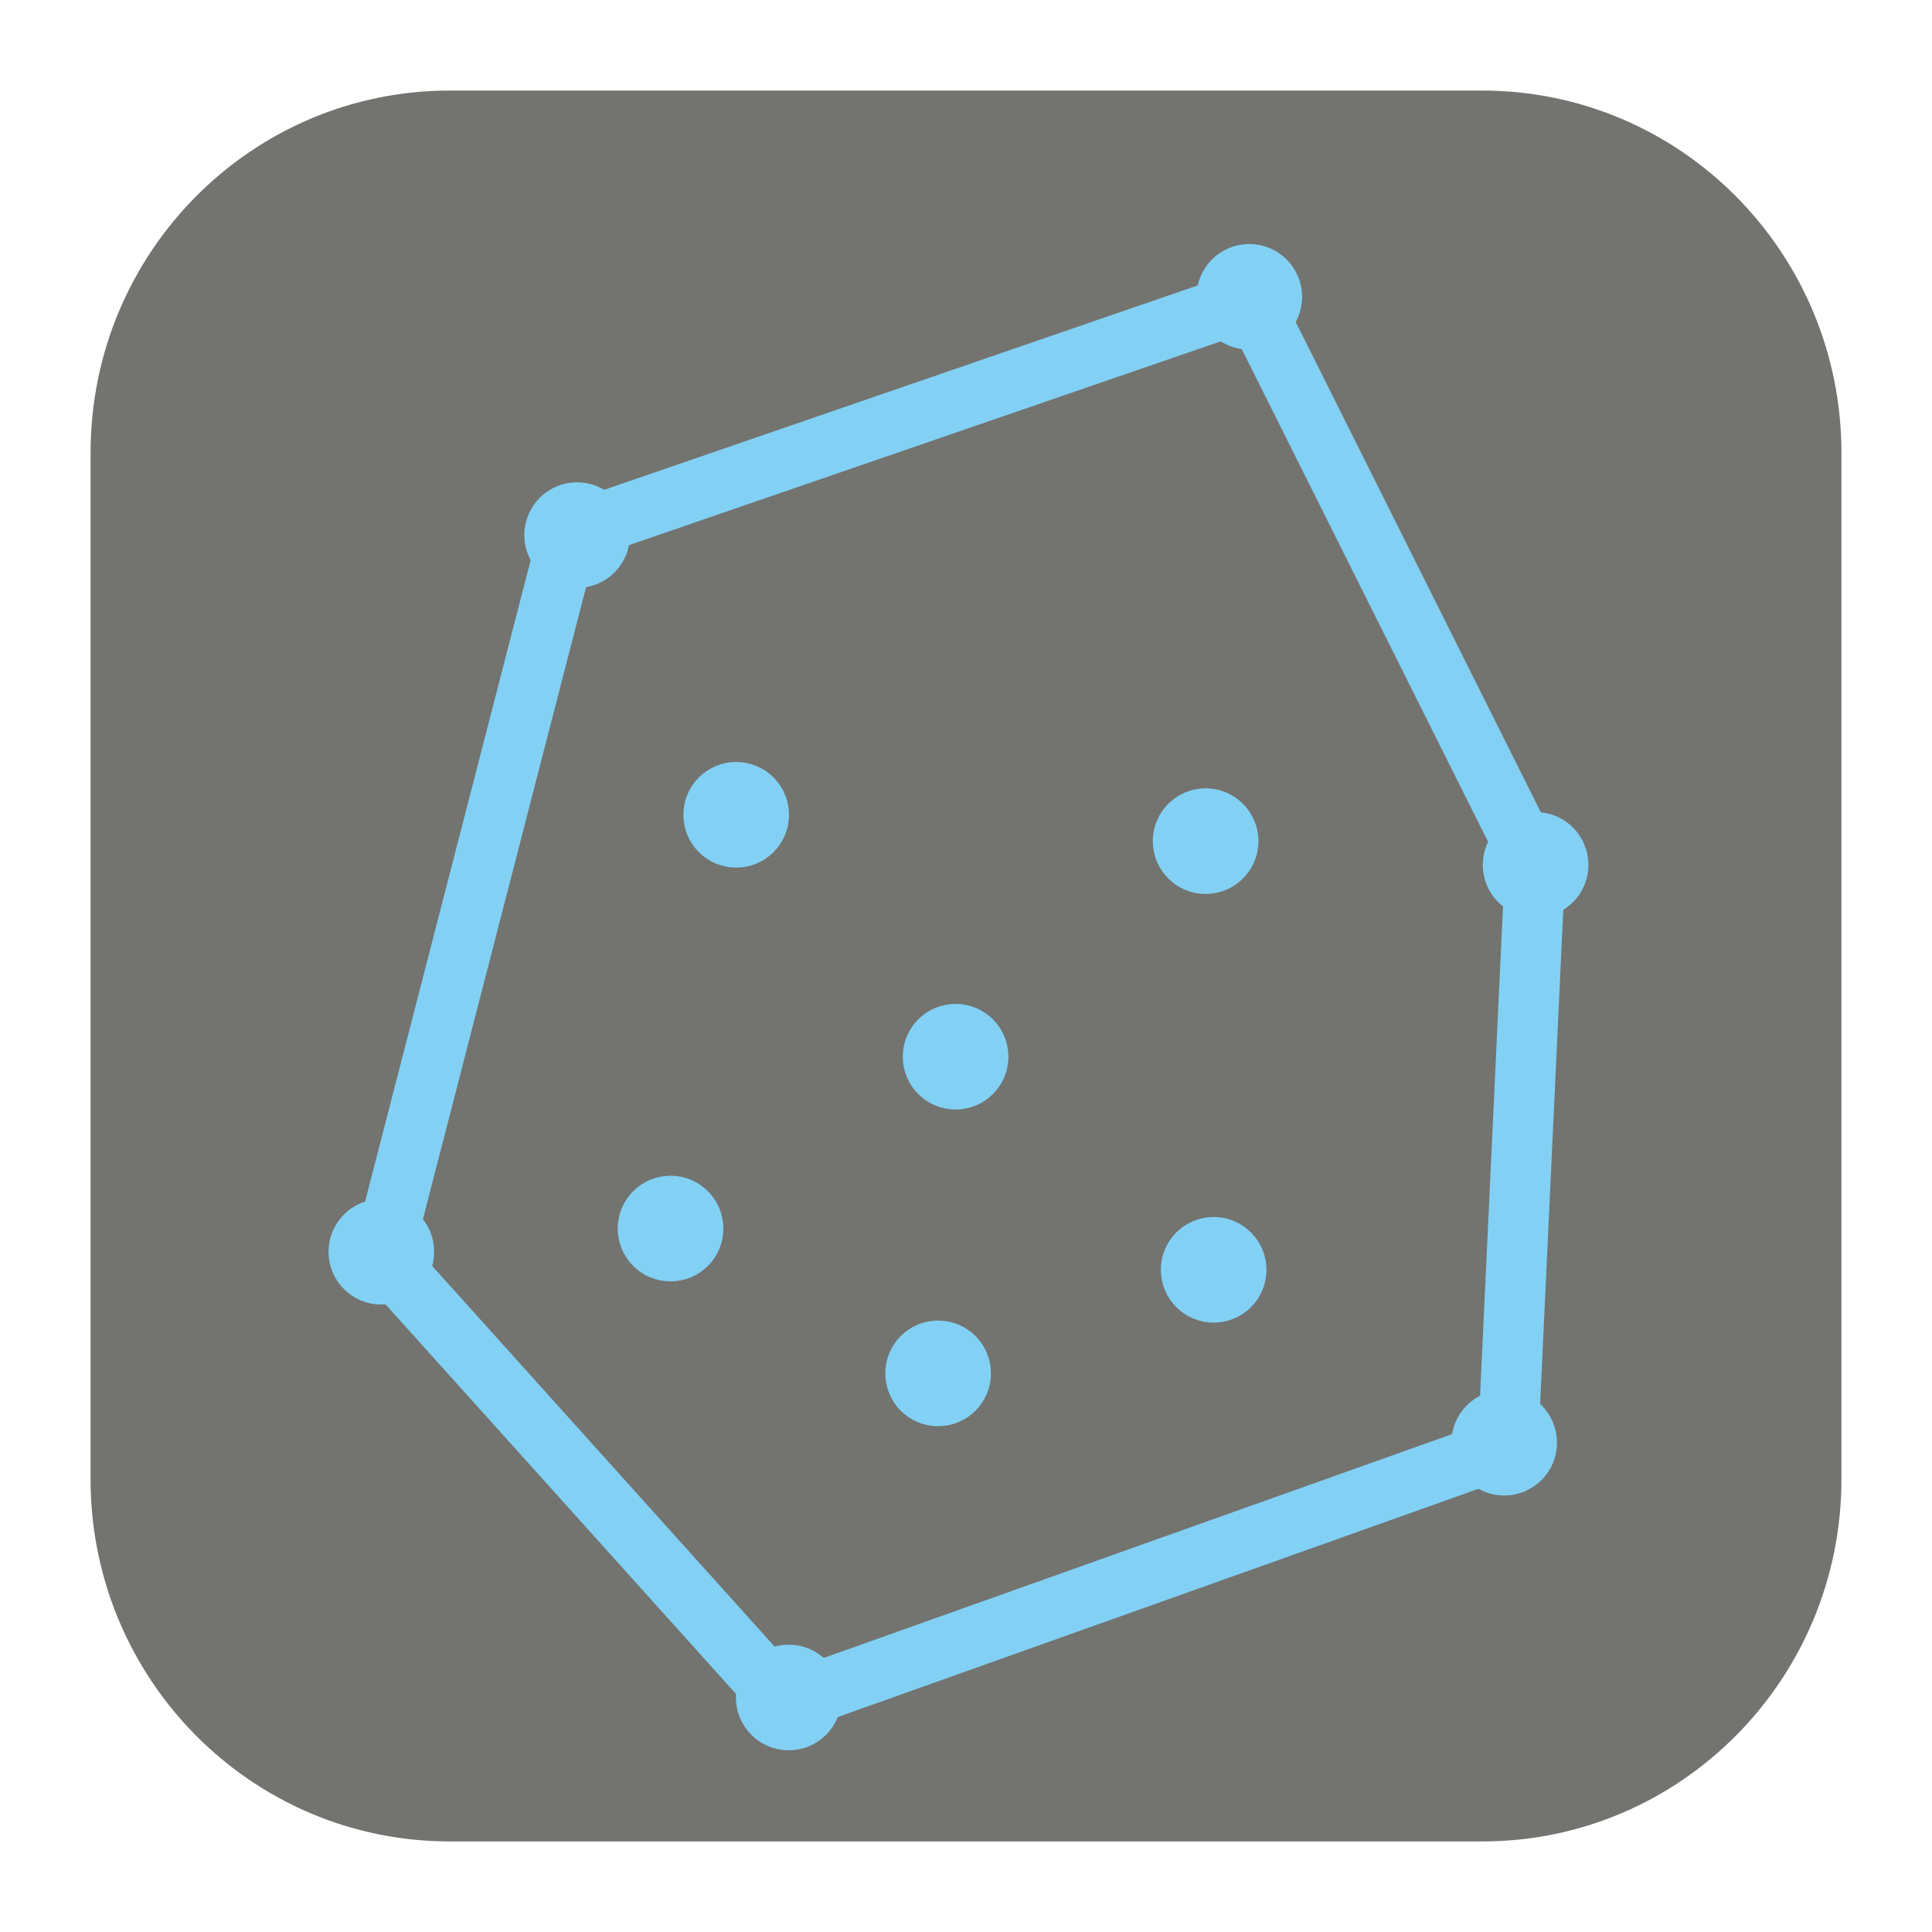 <?xml version="1.0" encoding="UTF-8"?>
<!DOCTYPE svg PUBLIC "-//W3C//DTD SVG 1.1//EN" "http://www.w3.org/Graphics/SVG/1.1/DTD/svg11.dtd">
<svg version="1.1" xmlns="http://www.w3.org/2000/svg" xmlns:xlink="http://www.w3.org/1999/xlink" x="0px" y="0px" width="128" height="128" viewBox="0, 0, 128, 128">
  <g id="Background">
    <rect x="0" y="0" width="128" height="128" fill="#000000" fill-opacity="0"/>
  </g>
  <g id="Background"/>
  <g id="Image">
    <path d="M29.795,6 L98.205,6 C111.347,6 122,16.745 122,30 L122,98 C122,111.255 111.347,122 98.205,122 L29.795,122 C16.652,122 6,111.255 6,98 L6,30 C6,16.745 16.652,6 29.795,6 z" fill="#737370"/>
    <g>
      <path d="M25.329,83.191 L37.67,35.379" fill="#82D1F5"/>
      <path d="M25.329,83.191 L37.67,35.379" fill-opacity="0" stroke="#82D1F5" stroke-width="4"/>
    </g>
    <g>
      <path d="M37.67,35.379 L82.85,19.82" fill="#82D1F5"/>
      <path d="M37.67,35.379 L82.85,19.82" fill-opacity="0" stroke="#82D1F5" stroke-width="4"/>
    </g>
    <g>
      <path d="M82.85,19.82 L101.699,57.52" fill="#82D1F5"/>
      <path d="M82.85,19.82 L101.699,57.52" fill-opacity="0" stroke="#82D1F5" stroke-width="4"/>
    </g>
    <g>
      <path d="M101.699,57.52 L99.904,95.818" fill="#82D1F5"/>
      <path d="M101.699,57.52 L99.904,95.818" fill-opacity="0" stroke="#82D1F5" stroke-width="4"/>
    </g>
    <g>
      <path d="M99.904,95.818 L52.032,112.872" fill="#82D1F5"/>
      <path d="M99.904,95.818 L52.032,112.872" fill-opacity="0" stroke="#82D1F5" stroke-width="4"/>
    </g>
    <g>
      <path d="M52.032,112.872 L25.329,83.191" fill="#82D1F5"/>
      <path d="M52.032,112.872 L25.329,83.191" fill-opacity="0" stroke="#82D1F5" stroke-width="4"/>
    </g>
    <g>
      <path d="M25.265,84.433 C24.437,84.433 23.765,83.761 23.765,82.933 C23.765,82.105 24.437,81.433 25.265,81.433 C26.093,81.433 26.765,82.105 26.765,82.933 C26.765,83.761 26.093,84.433 25.265,84.433 z" fill="#82D1F5"/>
      <path d="M25.265,84.433 C24.437,84.433 23.765,83.761 23.765,82.933 C23.765,82.105 24.437,81.433 25.265,81.433 C26.093,81.433 26.765,82.105 26.765,82.933 C26.765,83.761 26.093,84.433 25.265,84.433 z" fill-opacity="0" stroke="#82D1F5" stroke-width="4"/>
    </g>
    <g>
      <path d="M52.255,113.963 C51.426,113.963 50.755,113.291 50.755,112.463 C50.755,111.635 51.426,110.963 52.255,110.963 C53.083,110.963 53.755,111.635 53.755,112.463 C53.755,113.291 53.083,113.963 52.255,113.963 z" fill="#82D1F5"/>
      <path d="M52.255,113.963 C51.426,113.963 50.755,113.291 50.755,112.463 C50.755,111.635 51.426,110.963 52.255,110.963 C53.083,110.963 53.755,111.635 53.755,112.463 C53.755,113.291 53.083,113.963 52.255,113.963 z" fill-opacity="0" stroke="#82D1F5" stroke-width="4"/>
    </g>
    <g>
      <path d="M99.657,97.082 C98.829,97.082 98.157,96.411 98.157,95.582 C98.157,94.754 98.829,94.082 99.657,94.082 C100.486,94.082 101.157,94.754 101.157,95.582 C101.157,96.411 100.486,97.082 99.657,97.082 z" fill="#82D1F5"/>
      <path d="M99.657,97.082 C98.829,97.082 98.157,96.411 98.157,95.582 C98.157,94.754 98.829,94.082 99.657,94.082 C100.486,94.082 101.157,94.754 101.157,95.582 C101.157,96.411 100.486,97.082 99.657,97.082 z" fill-opacity="0" stroke="#82D1F5" stroke-width="4"/>
    </g>
    <g>
      <path d="M101.738,58.799 C100.91,58.799 100.238,58.128 100.238,57.299 C100.238,56.471 100.91,55.799 101.738,55.799 C102.566,55.799 103.238,56.471 103.238,57.299 C103.238,58.128 102.566,58.799 101.738,58.799 z" fill="#82D1F5"/>
      <path d="M101.738,58.799 C100.91,58.799 100.238,58.128 100.238,57.299 C100.238,56.471 100.91,55.799 101.738,55.799 C102.566,55.799 103.238,56.471 103.238,57.299 C103.238,58.128 102.566,58.799 101.738,58.799 z" fill-opacity="0" stroke="#82D1F5" stroke-width="4"/>
    </g>
    <g>
      <path d="M82.769,21.167 C81.941,21.167 81.269,20.495 81.269,19.667 C81.269,18.838 81.941,18.167 82.769,18.167 C83.598,18.167 84.269,18.838 84.269,19.667 C84.269,20.495 83.598,21.167 82.769,21.167 z" fill="#82D1F5"/>
      <path d="M82.769,21.167 C81.941,21.167 81.269,20.495 81.269,19.667 C81.269,18.838 81.941,18.167 82.769,18.167 C83.598,18.167 84.269,18.838 84.269,19.667 C84.269,20.495 83.598,21.167 82.769,21.167 z" fill-opacity="0" stroke="#82D1F5" stroke-width="4"/>
    </g>
    <g>
      <path d="M38.235,36.953 C37.406,36.953 36.735,36.281 36.735,35.453 C36.735,34.625 37.406,33.953 38.235,33.953 C39.063,33.953 39.735,34.625 39.735,35.453 C39.735,36.281 39.063,36.953 38.235,36.953 z" fill="#82D1F5"/>
      <path d="M38.235,36.953 C37.406,36.953 36.735,36.281 36.735,35.453 C36.735,34.625 37.406,33.953 38.235,33.953 C39.063,33.953 39.735,34.625 39.735,35.453 C39.735,36.281 39.063,36.953 38.235,36.953 z" fill-opacity="0" stroke="#82D1F5" stroke-width="4"/>
    </g>
    <g>
      <path d="M63.311,71.509 C62.483,71.509 61.811,70.838 61.811,70.009 C61.811,69.181 62.483,68.509 63.311,68.509 C64.14,68.509 64.811,69.181 64.811,70.009 C64.811,70.838 64.14,71.509 63.311,71.509 z" fill="#82D1F5"/>
      <path d="M63.311,71.509 C62.483,71.509 61.811,70.838 61.811,70.009 C61.811,69.181 62.483,68.509 63.311,68.509 C64.14,68.509 64.811,69.181 64.811,70.009 C64.811,70.838 64.14,71.509 63.311,71.509 z" fill-opacity="0" stroke="#82D1F5" stroke-width="4"/>
    </g>
    <g>
      <path d="M48.774,55.482 C47.946,55.482 47.274,54.811 47.274,53.982 C47.274,53.154 47.946,52.482 48.774,52.482 C49.603,52.482 50.274,53.154 50.274,53.982 C50.274,54.811 49.603,55.482 48.774,55.482 z" fill="#82D1F5"/>
      <path d="M48.774,55.482 C47.946,55.482 47.274,54.811 47.274,53.982 C47.274,53.154 47.946,52.482 48.774,52.482 C49.603,52.482 50.274,53.154 50.274,53.982 C50.274,54.811 49.603,55.482 48.774,55.482 z" fill-opacity="0" stroke="#82D1F5" stroke-width="4"/>
    </g>
    <g>
      <path d="M79.876,57.228 C79.047,57.228 78.376,56.557 78.376,55.728 C78.376,54.9 79.047,54.228 79.876,54.228 C80.704,54.228 81.376,54.9 81.376,55.728 C81.376,56.557 80.704,57.228 79.876,57.228 z" fill="#82D1F5"/>
      <path d="M79.876,57.228 C79.047,57.228 78.376,56.557 78.376,55.728 C78.376,54.9 79.047,54.228 79.876,54.228 C80.704,54.228 81.376,54.9 81.376,55.728 C81.376,56.557 80.704,57.228 79.876,57.228 z" fill-opacity="0" stroke="#82D1F5" stroke-width="4"/>
    </g>
    <g>
      <path d="M80.408,85.628 C79.579,85.628 78.908,84.957 78.908,84.128 C78.908,83.3 79.579,82.628 80.408,82.628 C81.236,82.628 81.908,83.3 81.908,84.128 C81.908,84.957 81.236,85.628 80.408,85.628 z" fill="#82D1F5"/>
      <path d="M80.408,85.628 C79.579,85.628 78.908,84.957 78.908,84.128 C78.908,83.3 79.579,82.628 80.408,82.628 C81.236,82.628 81.908,83.3 81.908,84.128 C81.908,84.957 81.236,85.628 80.408,85.628 z" fill-opacity="0" stroke="#82D1F5" stroke-width="4"/>
    </g>
    <g>
      <path d="M62.153,92.49 C61.324,92.49 60.653,91.818 60.653,90.99 C60.653,90.161 61.324,89.49 62.153,89.49 C62.981,89.49 63.653,90.161 63.653,90.99 C63.653,91.818 62.981,92.49 62.153,92.49 z" fill="#82D1F5"/>
      <path d="M62.153,92.49 C61.324,92.49 60.653,91.818 60.653,90.99 C60.653,90.161 61.324,89.49 62.153,89.49 C62.981,89.49 63.653,90.161 63.653,90.99 C63.653,91.818 62.981,92.49 62.153,92.49 z" fill-opacity="0" stroke="#82D1F5" stroke-width="4"/>
    </g>
    <g>
      <path d="M44.425,82.896 C43.597,82.896 42.925,82.224 42.925,81.396 C42.925,80.568 43.597,79.896 44.425,79.896 C45.254,79.896 45.925,80.568 45.925,81.396 C45.925,82.224 45.254,82.896 44.425,82.896 z" fill="#82D1F5"/>
      <path d="M44.425,82.896 C43.597,82.896 42.925,82.224 42.925,81.396 C42.925,80.568 43.597,79.896 44.425,79.896 C45.254,79.896 45.925,80.568 45.925,81.396 C45.925,82.224 45.254,82.896 44.425,82.896 z" fill-opacity="0" stroke="#82D1F5" stroke-width="4"/>
    </g>
  </g>
  <defs/>
</svg>
